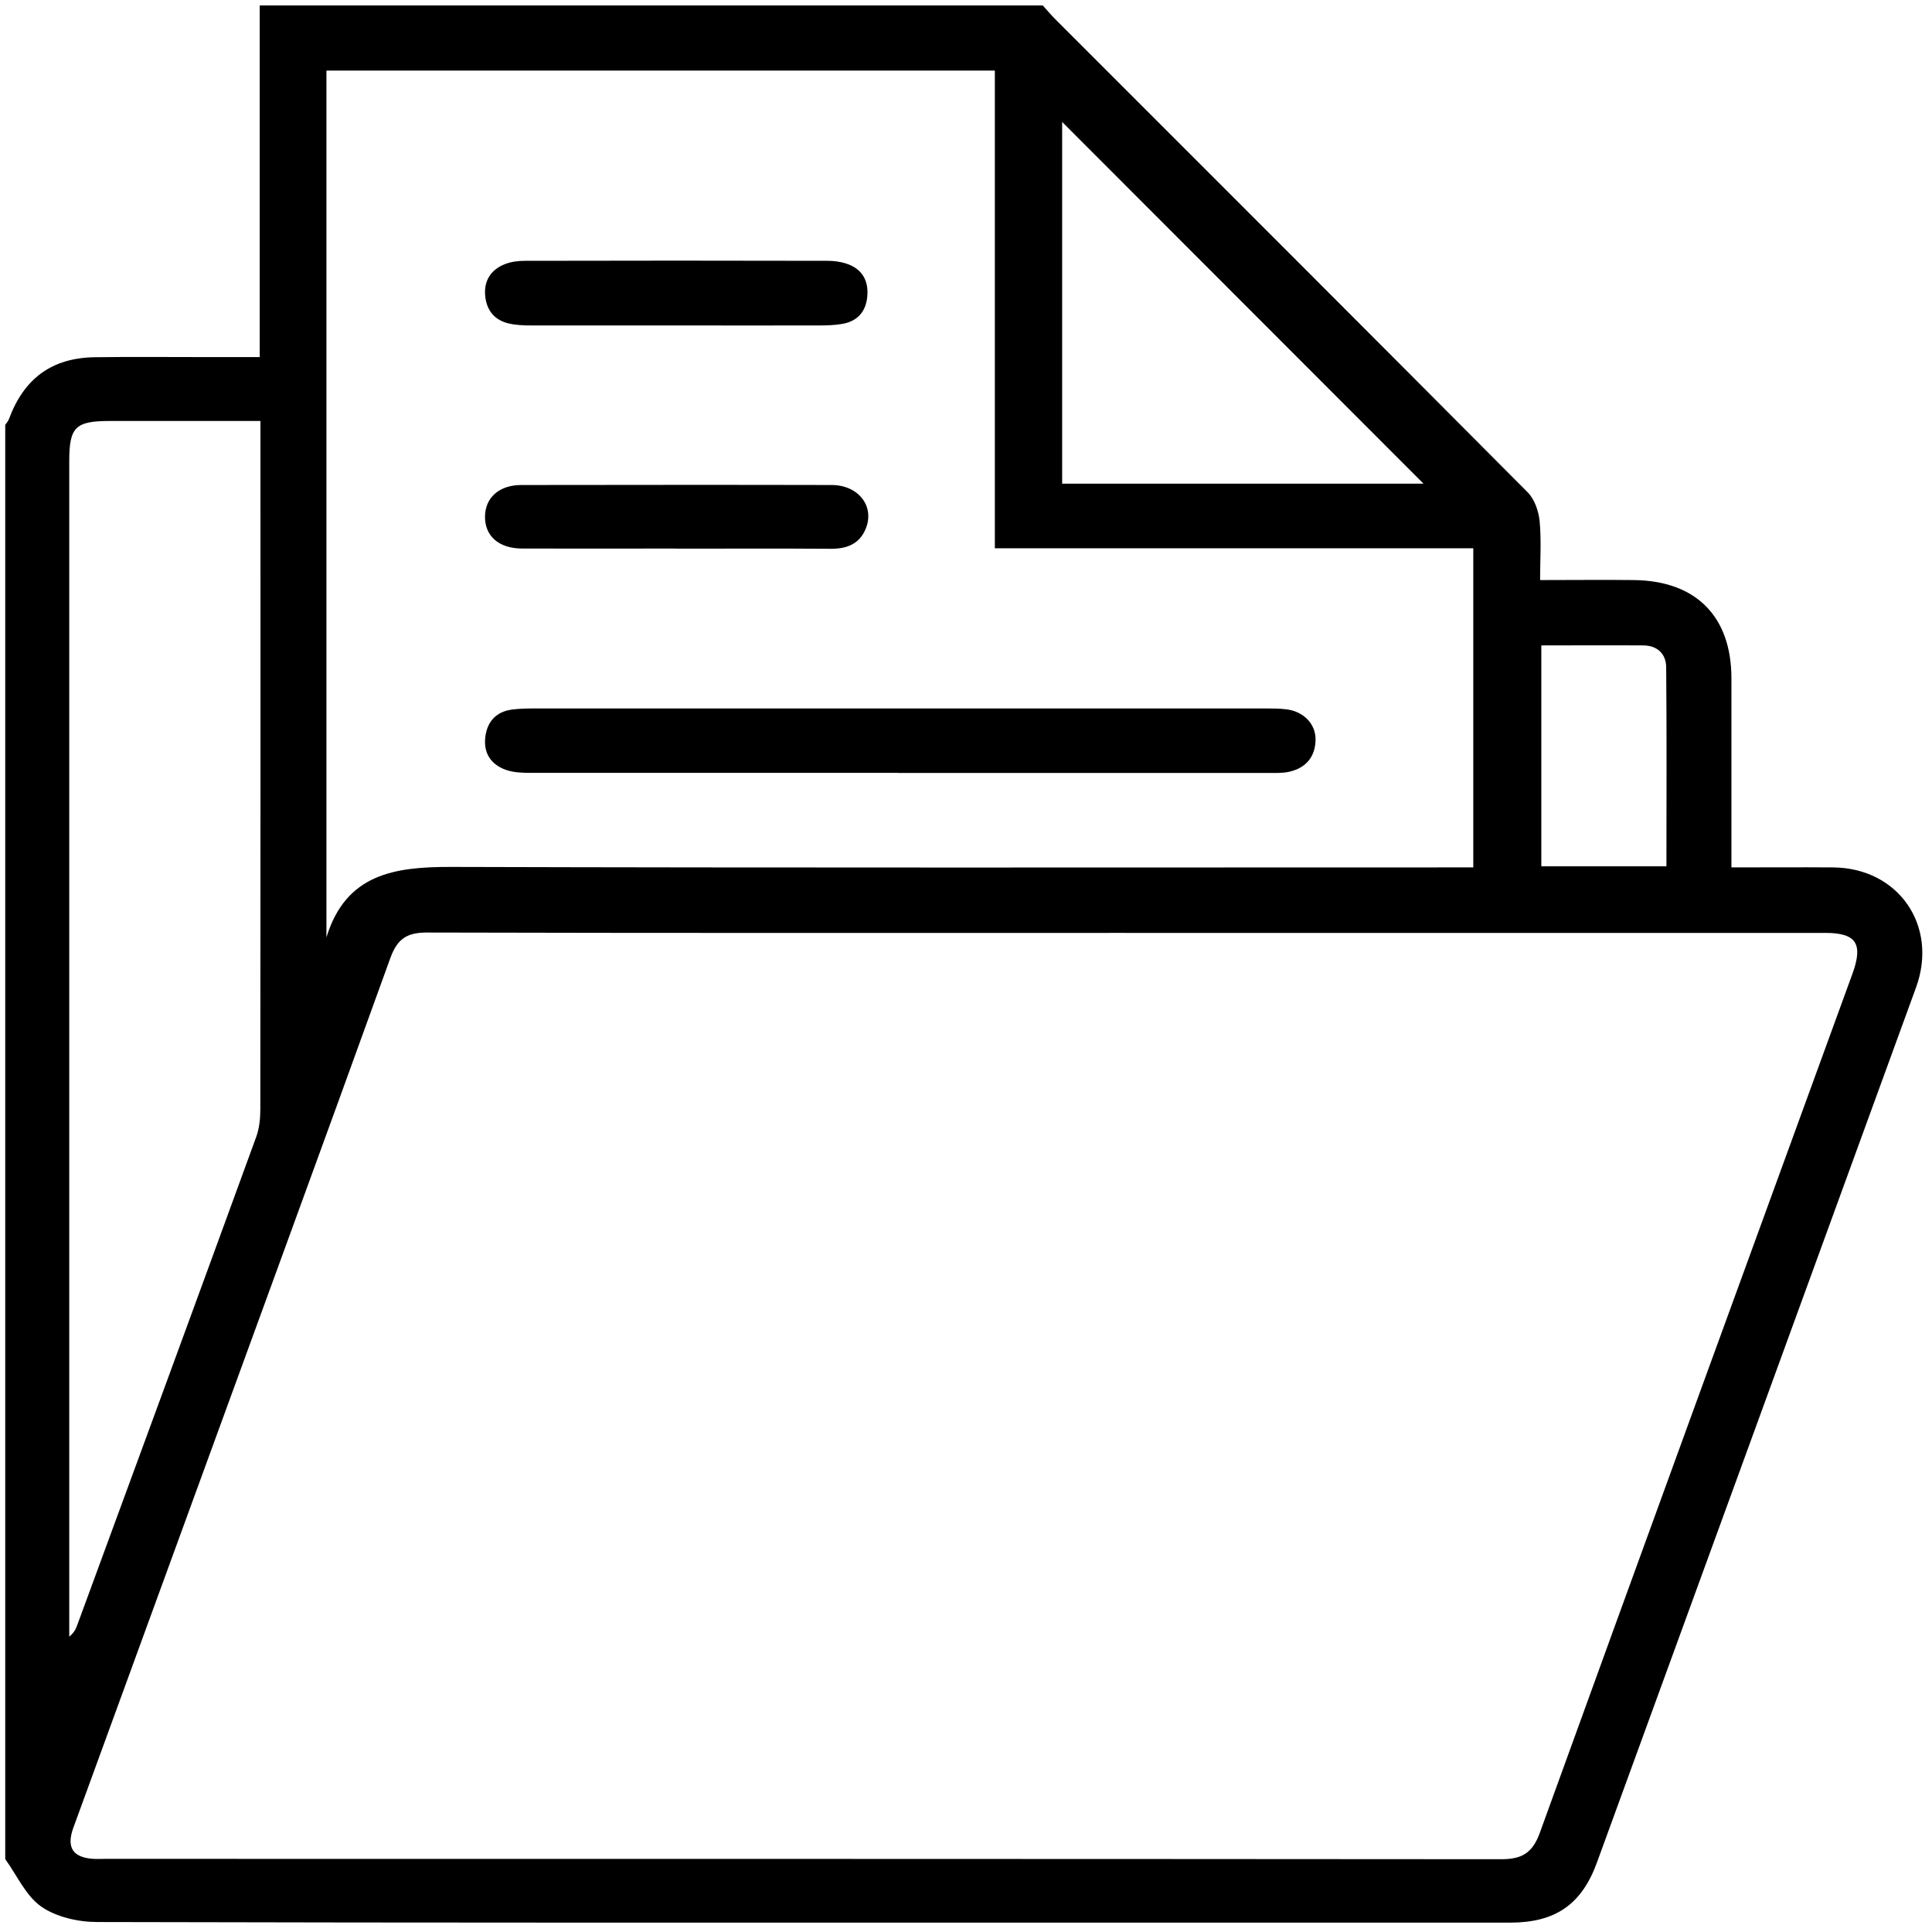 <?xml version="1.0" encoding="UTF-8"?><svg id="Layer_1" xmlns="http://www.w3.org/2000/svg" width="56mm" height="56mm" viewBox="0 0 158.74 158.74"><path d="M21.37.45c21.44,0,42.87,0,64.31,0,.34.38.67.77,1.03,1.13,12.94,12.94,25.89,25.88,38.8,38.86.57.57.91,1.55.99,2.37.15,1.56.04,3.14.04,4.85,2.71,0,5.21-.03,7.71,0,5.1.06,8,2.99,8.01,8.05,0,4.61,0,9.23,0,13.84v1.72c2.93,0,5.64-.02,8.35,0,5.38.04,8.66,4.8,6.82,9.86-8.74,23.97-17.47,47.93-26.22,71.9-1.25,3.44-3.41,4.93-7.09,4.94-11.07,0-22.15,0-33.22,0-27.64,0-55.27.02-82.91-.05-1.55,0-3.35-.4-4.59-1.26-1.28-.89-2-2.57-2.97-3.91,0-39.28,0-78.56,0-117.84.11-.16.25-.31.31-.49,1.24-3.34,3.53-5.02,7.06-5.07,3.07-.04,6.14-.01,9.21-.01,1.41,0,2.83,0,4.33,0V.45ZM92.45,76.65c-19.13,0-38.25.02-57.38-.03-1.65,0-2.43.53-3,2.1-5.66,15.68-11.4,31.32-17.11,46.98-2.98,8.16-5.96,16.33-8.94,24.49-.58,1.61-.03,2.44,1.66,2.54.31.02.62,0,.92,0,38.25,0,76.5,0,114.75.03,1.69,0,2.56-.51,3.16-2.15,8.53-23.55,17.12-47.09,25.7-70.62.89-2.46.3-3.34-2.24-3.34-19.18,0-38.35,0-57.53,0ZM26.82,77.02c1.6-5.23,5.61-5.8,10.25-5.79,27.33.08,54.66.04,81.99.04h1.99v-26.22h-39.31V5.8H26.82v71.22ZM21.4,34.59c-4.3,0-8.35,0-12.39,0-2.81,0-3.32.5-3.32,3.29,0,31.72,0,63.45,0,95.17,0,.47,0,.95,0,1.42.38-.3.53-.61.65-.93,4.92-13.38,9.84-26.76,14.72-40.15.25-.7.33-1.49.33-2.25.02-18.24.01-36.49.01-54.73v-1.82ZM87.27,10.02v29.72h29.69c-9.88-9.89-19.78-19.8-29.69-29.72ZM126.64,53.03v18.15h10.28c0-5.51.03-10.92-.02-16.33,0-1.1-.7-1.81-1.88-1.82-2.76-.02-5.51,0-8.38,0Z"/><path d="M73.82,63.5c-10.09,0-20.18,0-30.28,0-.66,0-1.35-.03-1.96-.24-1.26-.44-1.88-1.41-1.7-2.75.17-1.25.91-2.04,2.19-2.21.61-.08,1.22-.09,1.84-.09,20.03,0,40.06,0,60.09,0,.56,0,1.13,0,1.69.07,1.42.17,2.43,1.21,2.4,2.52-.03,1.4-.8,2.3-2.16,2.61-.54.12-1.12.1-1.68.1-10.14,0-20.29,0-30.43,0Z"/><path d="M55.51,45.07c-4.2,0-8.39.01-12.59,0-1.94,0-3.09-1.03-3.07-2.64.02-1.55,1.17-2.58,2.99-2.58,8.49-.01,16.99-.02,25.48,0,2.23,0,3.58,1.77,2.8,3.62-.52,1.24-1.56,1.63-2.87,1.62-4.25-.03-8.49-.01-12.74-.01Z"/><path d="M55.51,26.74c-3.94,0-7.88,0-11.82,0-.61,0-1.24-.02-1.83-.15-1.18-.25-1.86-1.04-1.99-2.23-.14-1.27.45-2.2,1.62-2.66.51-.2,1.09-.27,1.65-.27,8.29-.02,16.58-.02,24.87,0,.5,0,1.03.07,1.5.22,1.3.41,1.87,1.38,1.75,2.7-.11,1.27-.83,2.07-2.1,2.27-.6.1-1.22.12-1.83.12-3.94.01-7.88,0-11.82,0Z"/></svg>